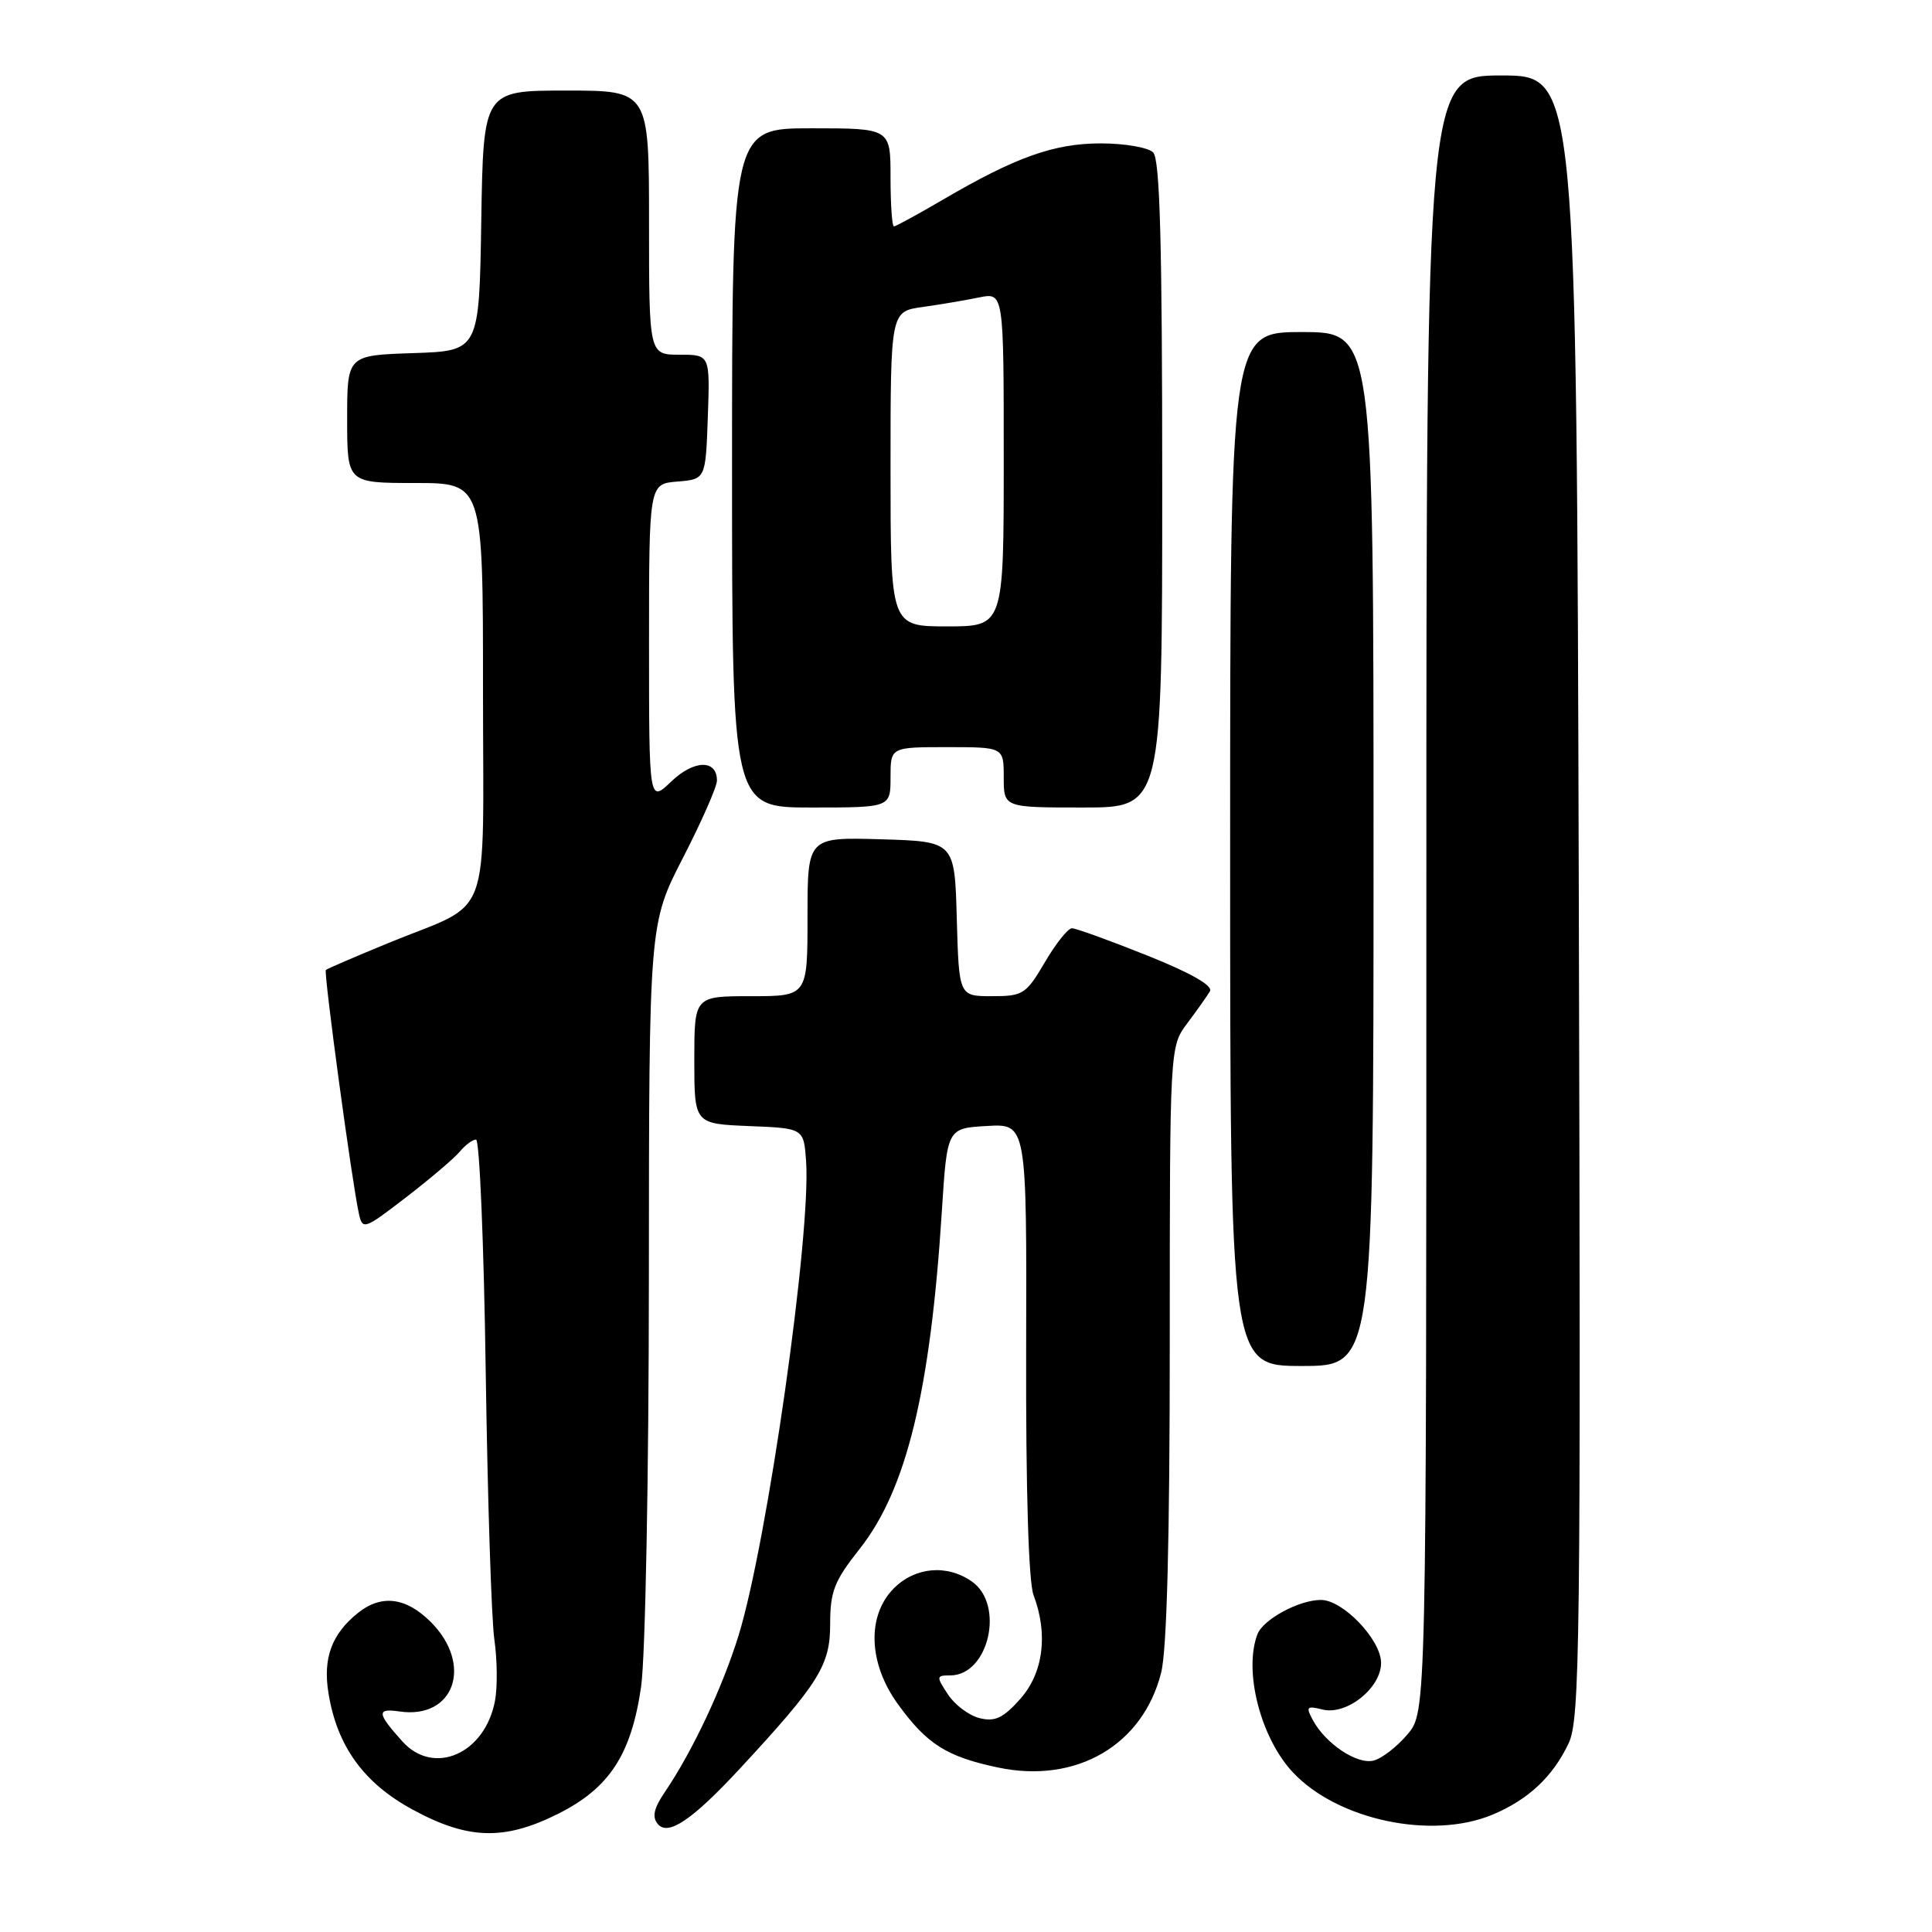 <?xml version="1.0" encoding="UTF-8" standalone="no"?>
<!DOCTYPE svg PUBLIC "-//W3C//DTD SVG 1.1//EN" "http://www.w3.org/Graphics/SVG/1.1/DTD/svg11.dtd" >
<svg xmlns="http://www.w3.org/2000/svg" xmlns:xlink="http://www.w3.org/1999/xlink" version="1.1" viewBox="0 0 256 256">
 <g >
 <path fill="currentColor"
d=" M 73.87 240.38 C 80.74 236.96 83.64 232.52 84.95 223.50 C 85.51 219.58 85.97 195.77 85.98 169.45 C 86.00 122.41 86.00 122.41 90.50 113.66 C 92.97 108.85 95.00 104.25 95.00 103.43 C 95.00 100.60 91.95 100.67 88.94 103.56 C 86.00 106.37 86.00 106.37 86.00 85.25 C 86.00 64.12 86.00 64.12 89.75 63.81 C 93.50 63.50 93.50 63.50 93.79 55.25 C 94.08 47.00 94.08 47.00 90.04 47.00 C 86.00 47.00 86.00 47.00 86.00 29.50 C 86.00 12.00 86.00 12.00 75.02 12.00 C 64.05 12.00 64.05 12.00 63.77 29.25 C 63.50 46.50 63.50 46.50 54.75 46.79 C 46.00 47.08 46.00 47.08 46.00 55.54 C 46.00 64.00 46.00 64.00 55.00 64.00 C 64.00 64.00 64.00 64.00 64.00 91.38 C 64.00 123.03 65.42 119.23 51.50 124.94 C 47.10 126.75 43.36 128.36 43.18 128.52 C 42.86 128.81 46.62 156.55 47.55 160.79 C 48.04 163.00 48.23 162.94 53.82 158.64 C 57.00 156.19 60.19 153.48 60.92 152.60 C 61.65 151.72 62.62 151.00 63.08 151.00 C 63.54 151.00 64.12 164.84 64.36 181.75 C 64.61 198.66 65.12 214.66 65.51 217.29 C 65.89 219.92 65.93 223.56 65.59 225.36 C 64.27 232.39 57.48 235.37 53.32 230.75 C 49.94 226.99 49.87 226.33 52.94 226.78 C 60.20 227.84 62.74 220.58 57.08 214.92 C 53.77 211.62 50.50 211.23 47.37 213.77 C 43.94 216.55 42.78 219.72 43.52 224.32 C 44.65 231.37 48.19 236.27 54.69 239.79 C 62.00 243.76 66.79 243.90 73.87 240.38 Z  M 98.05 234.34 C 108.52 223.03 110.00 220.67 110.00 215.24 C 110.00 210.86 110.53 209.51 113.92 205.22 C 120.11 197.38 123.28 184.37 124.80 160.50 C 125.50 149.50 125.50 149.50 130.77 149.20 C 136.05 148.89 136.05 148.89 135.97 178.74 C 135.92 197.42 136.29 209.63 136.95 211.36 C 138.91 216.54 138.25 221.69 135.17 225.14 C 132.91 227.67 131.83 228.17 129.79 227.66 C 128.39 227.31 126.50 225.89 125.60 224.51 C 124.04 222.13 124.05 222.00 125.91 222.00 C 131.01 222.00 133.17 212.63 128.78 209.56 C 125.49 207.26 121.29 207.62 118.45 210.45 C 114.84 214.07 115.05 220.39 118.98 225.81 C 122.82 231.12 125.46 232.78 132.27 234.21 C 142.62 236.38 151.44 231.25 153.86 221.63 C 154.62 218.64 155.00 203.89 155.00 177.90 C 155.00 138.69 155.00 138.69 157.32 135.59 C 158.60 133.89 159.95 131.98 160.32 131.35 C 160.75 130.61 157.84 128.94 151.99 126.60 C 147.04 124.62 142.56 123.00 142.04 123.00 C 141.51 123.00 139.90 125.03 138.45 127.50 C 135.96 131.74 135.56 132.00 131.44 132.00 C 127.07 132.00 127.07 132.00 126.78 121.75 C 126.50 111.50 126.50 111.50 116.75 111.21 C 107.00 110.93 107.00 110.93 107.00 121.46 C 107.00 132.00 107.00 132.00 99.50 132.00 C 92.00 132.00 92.00 132.00 92.00 140.46 C 92.00 148.91 92.00 148.91 99.25 149.21 C 106.50 149.50 106.50 149.50 106.81 153.84 C 107.50 163.42 101.68 204.34 97.87 216.69 C 95.74 223.59 91.75 232.08 88.10 237.45 C 86.63 239.61 86.38 240.75 87.16 241.69 C 88.52 243.33 91.72 241.16 98.05 234.34 Z  M 197.77 240.45 C 202.50 238.47 205.76 235.42 207.85 231.00 C 209.36 227.80 209.47 218.19 209.20 118.75 C 208.90 10.00 208.90 10.00 198.95 10.00 C 189.00 10.00 189.00 10.00 189.00 118.42 C 189.00 226.85 189.00 226.85 186.51 229.80 C 185.14 231.43 183.12 233.00 182.02 233.28 C 179.84 233.86 175.63 231.05 173.94 227.89 C 173.01 226.16 173.16 226.00 175.24 226.52 C 178.42 227.32 183.00 223.68 183.00 220.35 C 183.00 217.28 177.96 212.00 175.03 212.00 C 172.13 212.00 167.38 214.57 166.62 216.54 C 164.76 221.40 167.02 230.25 171.30 234.83 C 177.21 241.16 189.72 243.82 197.77 240.45 Z  M 182.00 112.50 C 182.00 44.00 182.00 44.00 172.50 44.00 C 163.00 44.00 163.00 44.00 163.00 112.50 C 163.00 181.00 163.00 181.00 172.50 181.00 C 182.00 181.00 182.00 181.00 182.00 112.50 Z  M 118.00 103.00 C 118.00 99.00 118.00 99.00 125.50 99.00 C 133.00 99.00 133.00 99.00 133.00 103.00 C 133.00 107.00 133.00 107.00 143.50 107.00 C 154.00 107.00 154.00 107.00 154.00 64.20 C 154.00 32.24 153.70 21.10 152.80 20.20 C 152.14 19.54 149.03 19.00 145.88 19.00 C 139.66 19.00 134.56 20.82 124.87 26.50 C 121.58 28.42 118.69 30.00 118.45 30.00 C 118.20 30.00 118.00 27.08 118.00 23.50 C 118.00 17.00 118.00 17.00 107.50 17.00 C 97.00 17.00 97.00 17.00 97.00 62.00 C 97.00 107.00 97.00 107.00 107.50 107.00 C 118.00 107.00 118.00 107.00 118.00 103.00 Z  M 118.00 62.14 C 118.00 41.27 118.00 41.27 122.25 40.68 C 124.59 40.35 127.96 39.78 129.75 39.41 C 133.00 38.75 133.00 38.75 133.00 60.88 C 133.00 83.00 133.00 83.00 125.50 83.00 C 118.00 83.00 118.00 83.00 118.00 62.14 Z "/>
</g>
</svg>